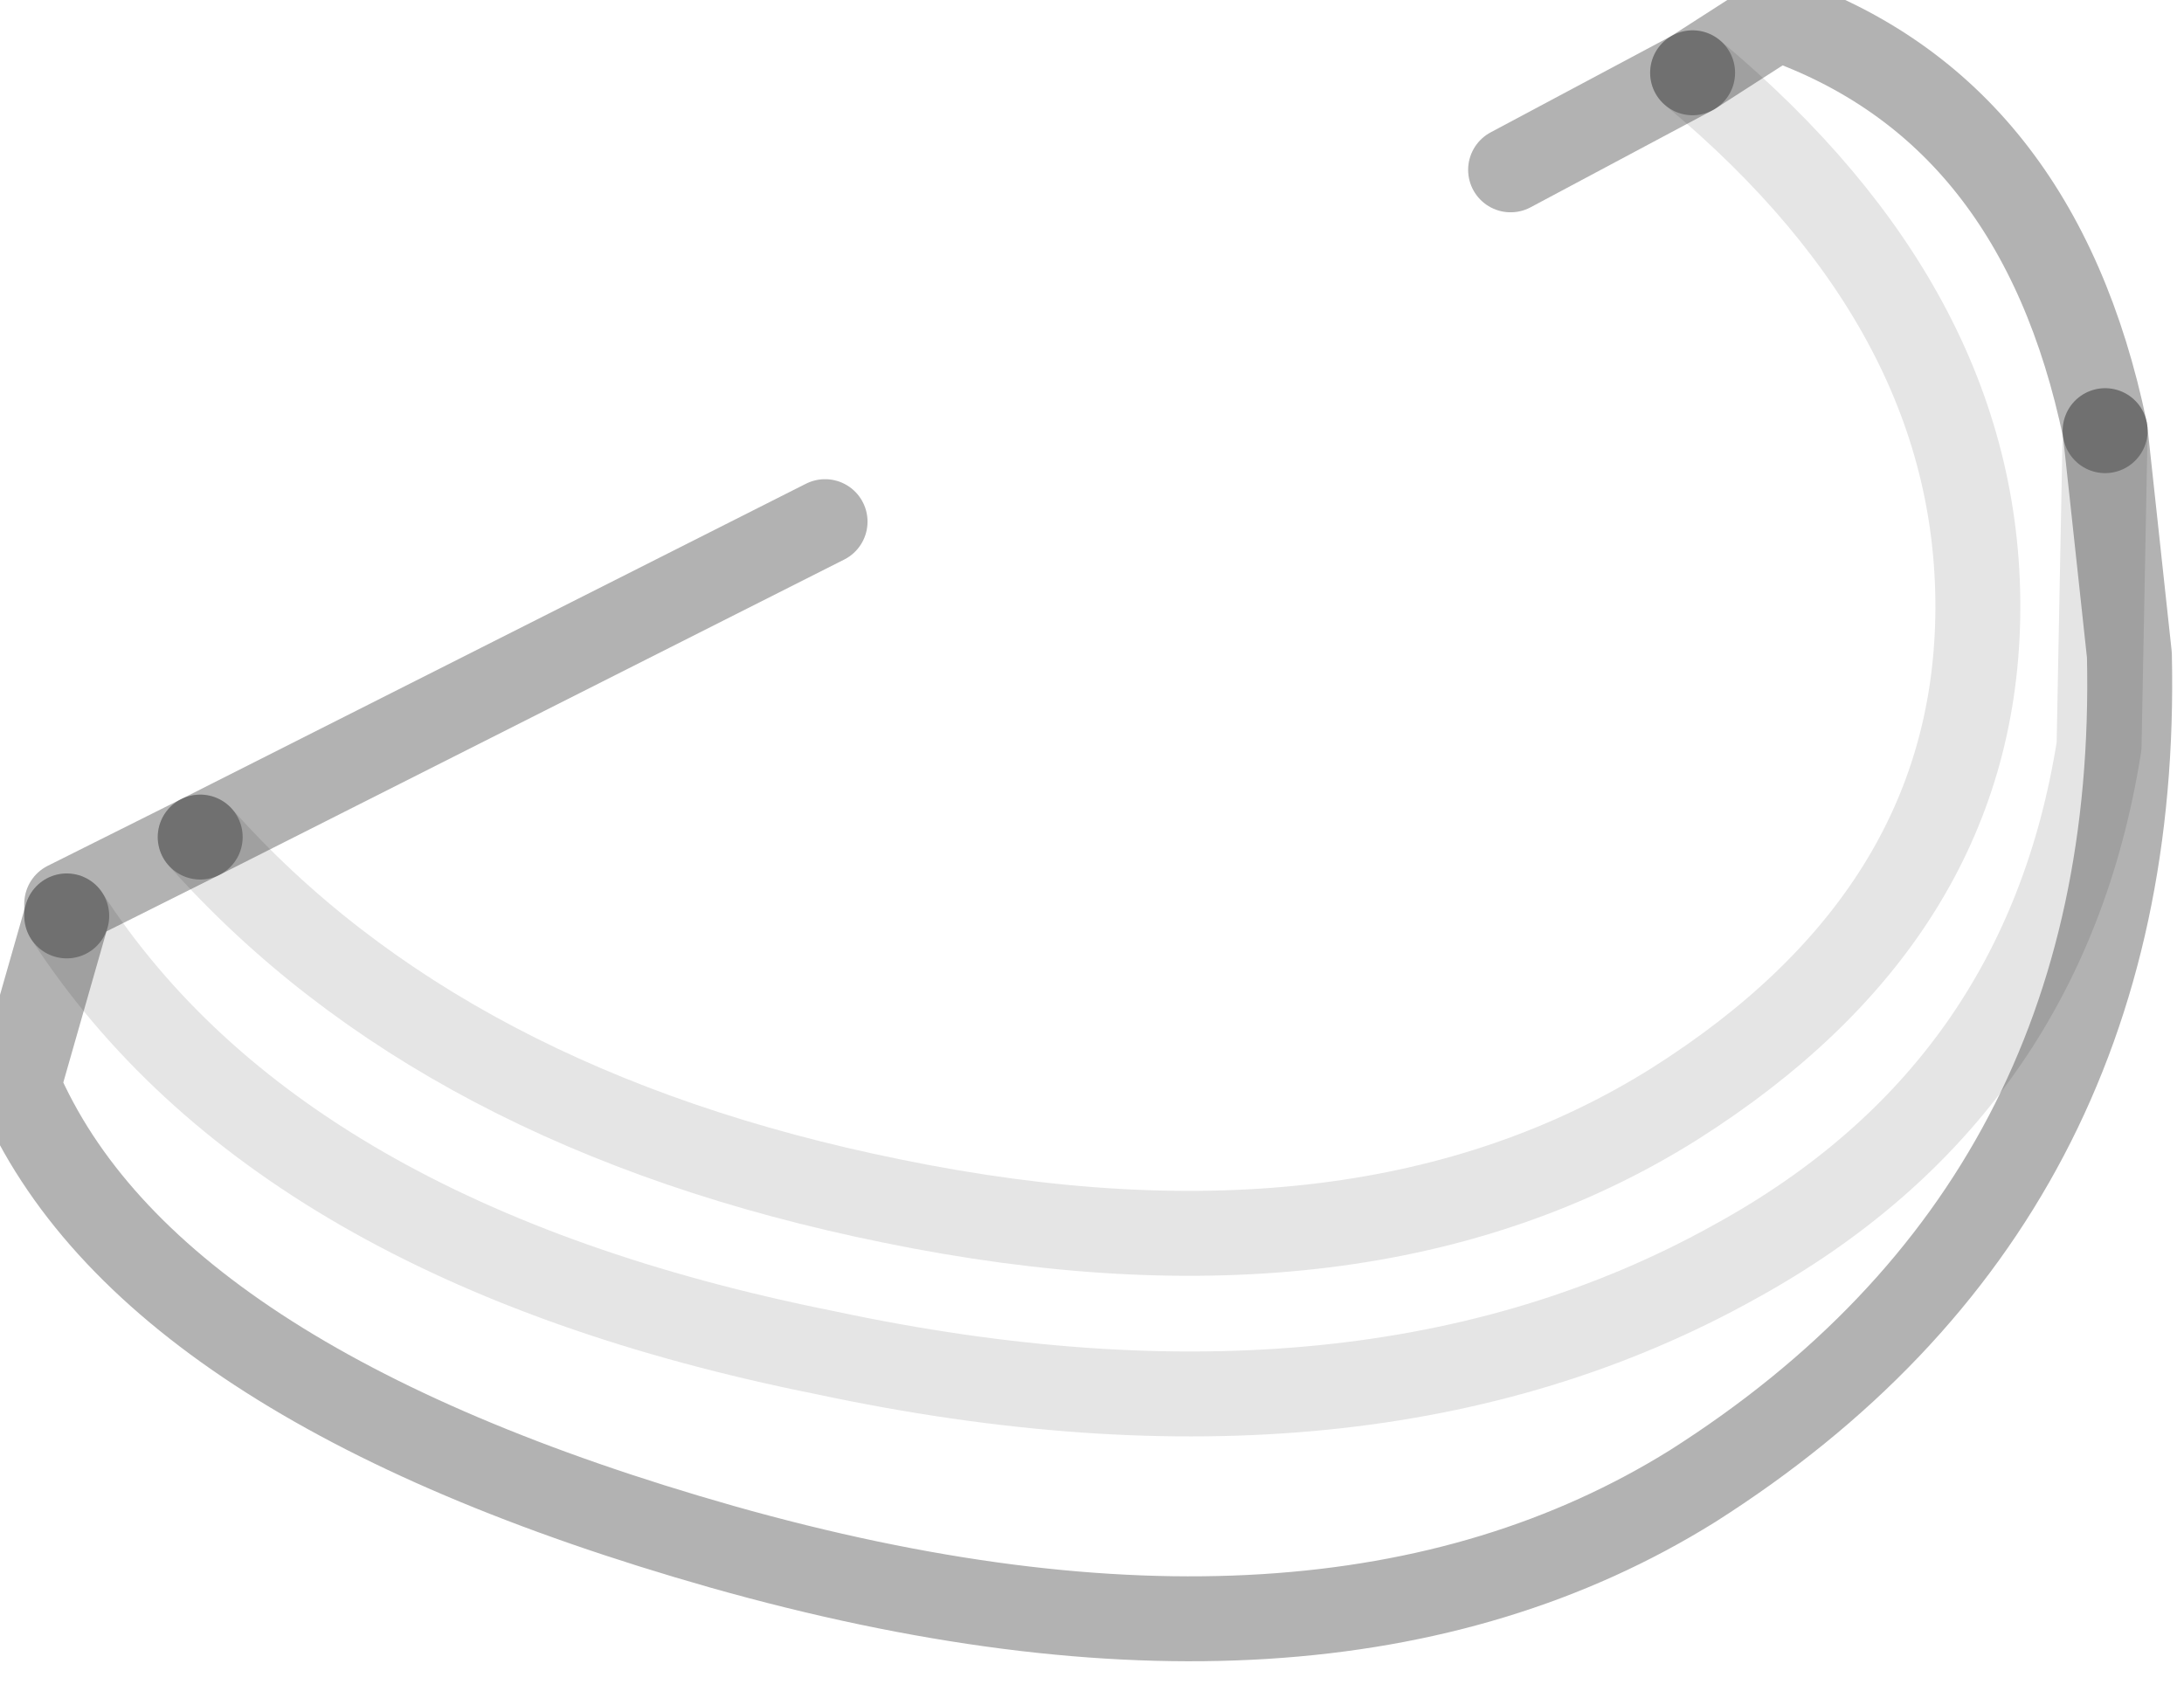 <?xml version="1.0" encoding="utf-8"?>
<svg version="1.1" id="Layer_1"
xmlns="http://www.w3.org/2000/svg"
xmlns:xlink="http://www.w3.org/1999/xlink"
width="18px" height="14px"
xml:space="preserve">
<g id="PathID_3519" transform="matrix(1, 0, 0, 1, 0.5, -0.4)">
<path style="fill:none;stroke-width:0.7;stroke-linecap:round;stroke-linejoin:round;stroke-miterlimit:3;stroke:#000000;stroke-opacity:0.302" d="M13.45 1L11.95 1.8" />
<path style="fill:none;stroke-width:0.7;stroke-linecap:round;stroke-linejoin:round;stroke-miterlimit:3;stroke:#000000;stroke-opacity:0.102" d="M13.45 1Q15.85 3 15.8 5.5Q15.75 7.95 13.3 9.5Q10.75 11.1 6.85 10.3Q3.15 9.55 1.15 7.3" />
<path style="fill:none;stroke-width:0.7;stroke-linecap:round;stroke-linejoin:round;stroke-miterlimit:3;stroke:#000000;stroke-opacity:0.302" d="M1.15 7.3L0.05 7.85L0.05 7.95" />
<path style="fill:none;stroke-width:0.7;stroke-linecap:round;stroke-linejoin:round;stroke-miterlimit:3;stroke:#000000;stroke-opacity:0.102" d="M0.05 7.95Q1.8 10.65 6.3 11.55Q10.75 12.5 13.8 10.8Q16.35 9.4 16.8 6.55L16.85 3.95" />
<path style="fill:none;stroke-width:0.7;stroke-linecap:round;stroke-linejoin:round;stroke-miterlimit:3;stroke:#000000;stroke-opacity:0.302" d="M16.85 3.95Q16.3 1.3 14.15 0.55L13.45 1" />
<path style="fill:none;stroke-width:0.7;stroke-linecap:round;stroke-linejoin:round;stroke-miterlimit:3;stroke:#000000;stroke-opacity:0.302" d="M0.05 7.95L-0.35 9.35Q0.7 11.8 5.45 13.15Q10.4 14.55 13.45 12.65Q17.15 10.3 17.05 5.8L16.85 3.95" />
<path style="fill:none;stroke-width:0.7;stroke-linecap:round;stroke-linejoin:round;stroke-miterlimit:3;stroke:#000000;stroke-opacity:0.302" d="M1.15 7.3L6.3 4.7" />
</g>
</svg>
